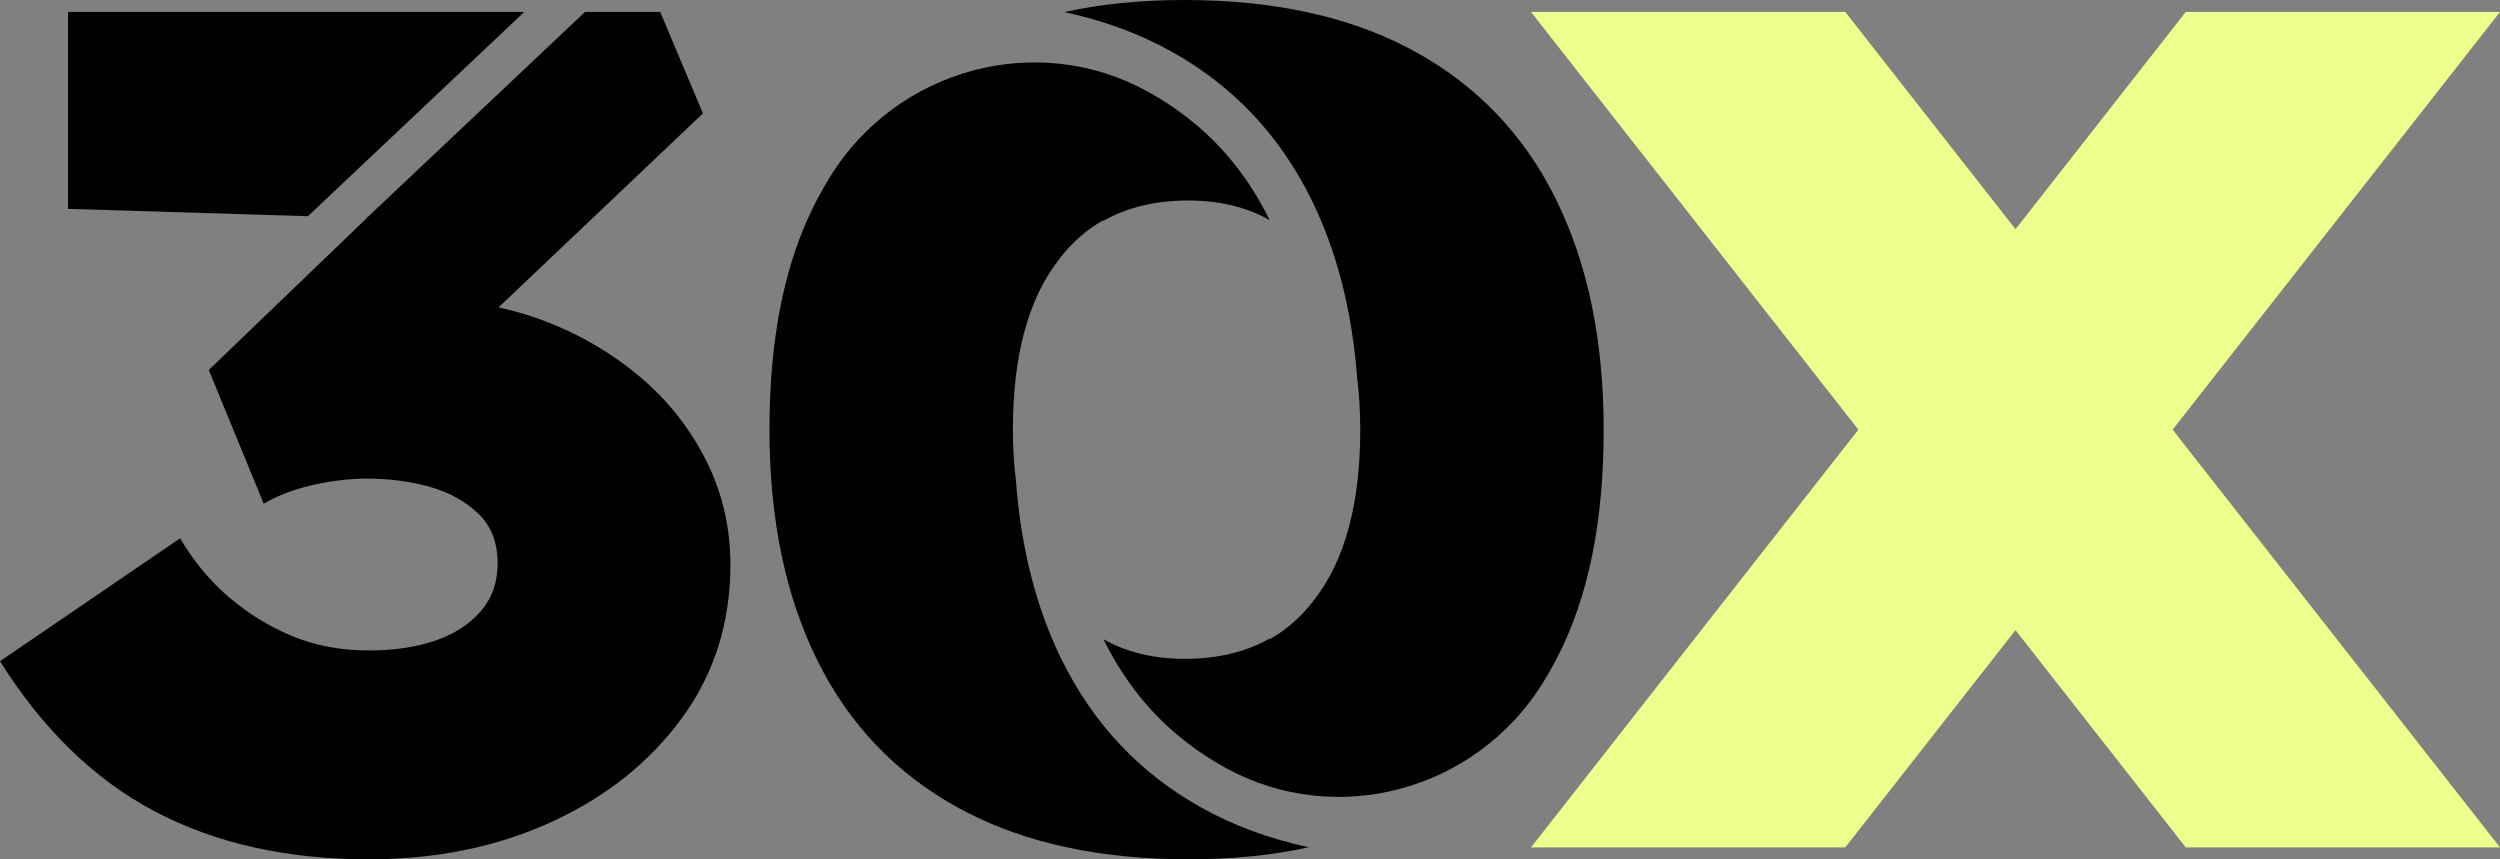 <?xml version="1.0" encoding="UTF-8"?>
<svg id="Capa_2" data-name="Capa 2" xmlns="http://www.w3.org/2000/svg" viewBox="0 0 1080 371.23">
  <rect x="0" y="0" width="1080" height="371.23" fill="#808080" stroke="none"/>
  <defs>
    <style>
      .cls-1 {
        fill: #010101;
      }

      .cls-2 {
        fill: #eeff8d;
      }
    </style>
  </defs>
  <g id="Capa_1-2" data-name="Capa 1">
    <g>
      <polygon class="cls-1" points="133.02 93.4 29.38 90.23 29.38 5.15 226.49 5.15 133.02 93.4"/>
      <path class="cls-1" d="M315.54,243.89c0,25.08-6.98,47.18-20.89,66.23-13.93,19.08-32.66,34.04-56.21,44.87-23.53,10.82-49.91,16.24-79.14,16.24-35.4,0-66.16-6.88-92.29-20.64-26.11-13.73-48.46-35.38-67.01-64.95l77.83-53.1c5.85,9.97,12.9,18.48,21.14,25.51,8.26,7.05,17.37,12.63,27.34,16.77,9.97,4.12,20.96,6.18,32.99,6.18,10.65,0,20.11-1.36,28.37-4.12,8.24-2.76,14.86-6.95,19.83-12.63,5-5.67,7.48-12.63,7.48-20.89,0-8.94-2.76-16.07-8.26-21.39-5.5-5.32-12.45-9.19-20.86-11.6-8.44-2.41-17.63-3.62-27.59-3.62-4.82,0-9.97.43-15.47,1.28-5.5.88-10.67,2.06-15.47,3.62-4.82,1.56-9.29,3.54-13.41,5.93l-23.73-57.75,68.29-65.65h-.08L252.73,5.15h32.49l18.45,43.84-88.33,83.83c6.78,1.43,13.46,3.36,20.01,5.88,15.29,5.85,28.95,13.83,41,23.98,12.03,10.14,21.57,22.17,28.62,36.1,7.03,13.91,10.57,28.95,10.57,45.12Z"/>
      <polygon class="cls-2" points="1080 5.16 944.25 5.16 870.7 99.01 797.15 5.16 661.4 5.16 802.82 185.61 661.4 366.07 797.15 366.07 870.7 272.22 944.25 366.07 1080 366.07 938.57 185.61 1080 5.16"/>
      <g>
        <path class="cls-1" d="M565.45,366.01c-15.92,3.52-33.27,5.22-52.07,5.22s-36.86-1.76-53.1-5.32c-15.54-3.34-29.73-8.34-42.56-14.96-1.21-.6-2.41-1.23-3.59-1.88-26.99-14.79-47.38-36.1-61.11-63.95-13.76-27.84-20.61-61.01-20.61-99.5s6.15-72.01,20.61-99.5c1.88-3.57,3.84-6.98,5.87-10.24,28.87-46.15,88.88-62.64,136.63-36.48.2.13.43.23.63.35,5.87,3.26,11.35,6.83,16.44,10.8,15.09,11.6,26.89,26.29,35.88,44.46.03.03.03.08.05.1-9.97-5.67-21.69-8.49-35.15-8.49-14.19,0-26.51,2.96-36.91,8.89.08-.13.13-.28.2-.4-7.36,4.14-13.78,9.82-19.23,17.05-13.26,17-19.86,41.5-19.86,73.46,0,7.86.45,15.24,1.33,22.14,2.18,29.22,8.79,55.01,19.81,77.35,13.76,27.84,33.94,49.16,60.58,63.95,13.61,7.56,28.82,13.18,45.62,16.85.18.05.35.08.53.1Z"/>
        <path class="cls-1" d="M459.75,5.22c15.92-3.52,33.27-5.22,52.07-5.22s36.86,1.76,53.1,5.32c15.54,3.34,29.73,8.34,42.56,14.96,1.21.6,2.41,1.23,3.59,1.88,26.99,14.79,47.38,36.1,61.11,63.95,13.76,27.84,20.61,61.01,20.61,99.5s-6.15,72.01-20.61,99.5c-1.88,3.57-3.84,6.98-5.87,10.24-28.87,46.15-88.88,62.64-136.63,36.48-.2-.13-.43-.23-.63-.35-5.87-3.26-11.35-6.83-16.44-10.8-15.09-11.6-26.89-26.29-35.88-44.46-.03-.03-.03-.08-.05-.1,9.97,5.67,21.69,8.49,35.15,8.49,14.19,0,26.51-2.96,36.91-8.89-.08.13-.13.28-.2.4,7.36-4.14,13.78-9.82,19.23-17.05,13.26-17,19.86-41.5,19.86-73.46,0-7.86-.45-15.24-1.33-22.14-2.18-29.22-8.79-55.01-19.81-77.35-13.76-27.84-33.94-49.16-60.58-63.95-13.61-7.56-28.82-13.18-45.62-16.85-.18-.05-.35-.08-.53-.1Z"/>
      </g>
    </g>
  </g>
</svg>